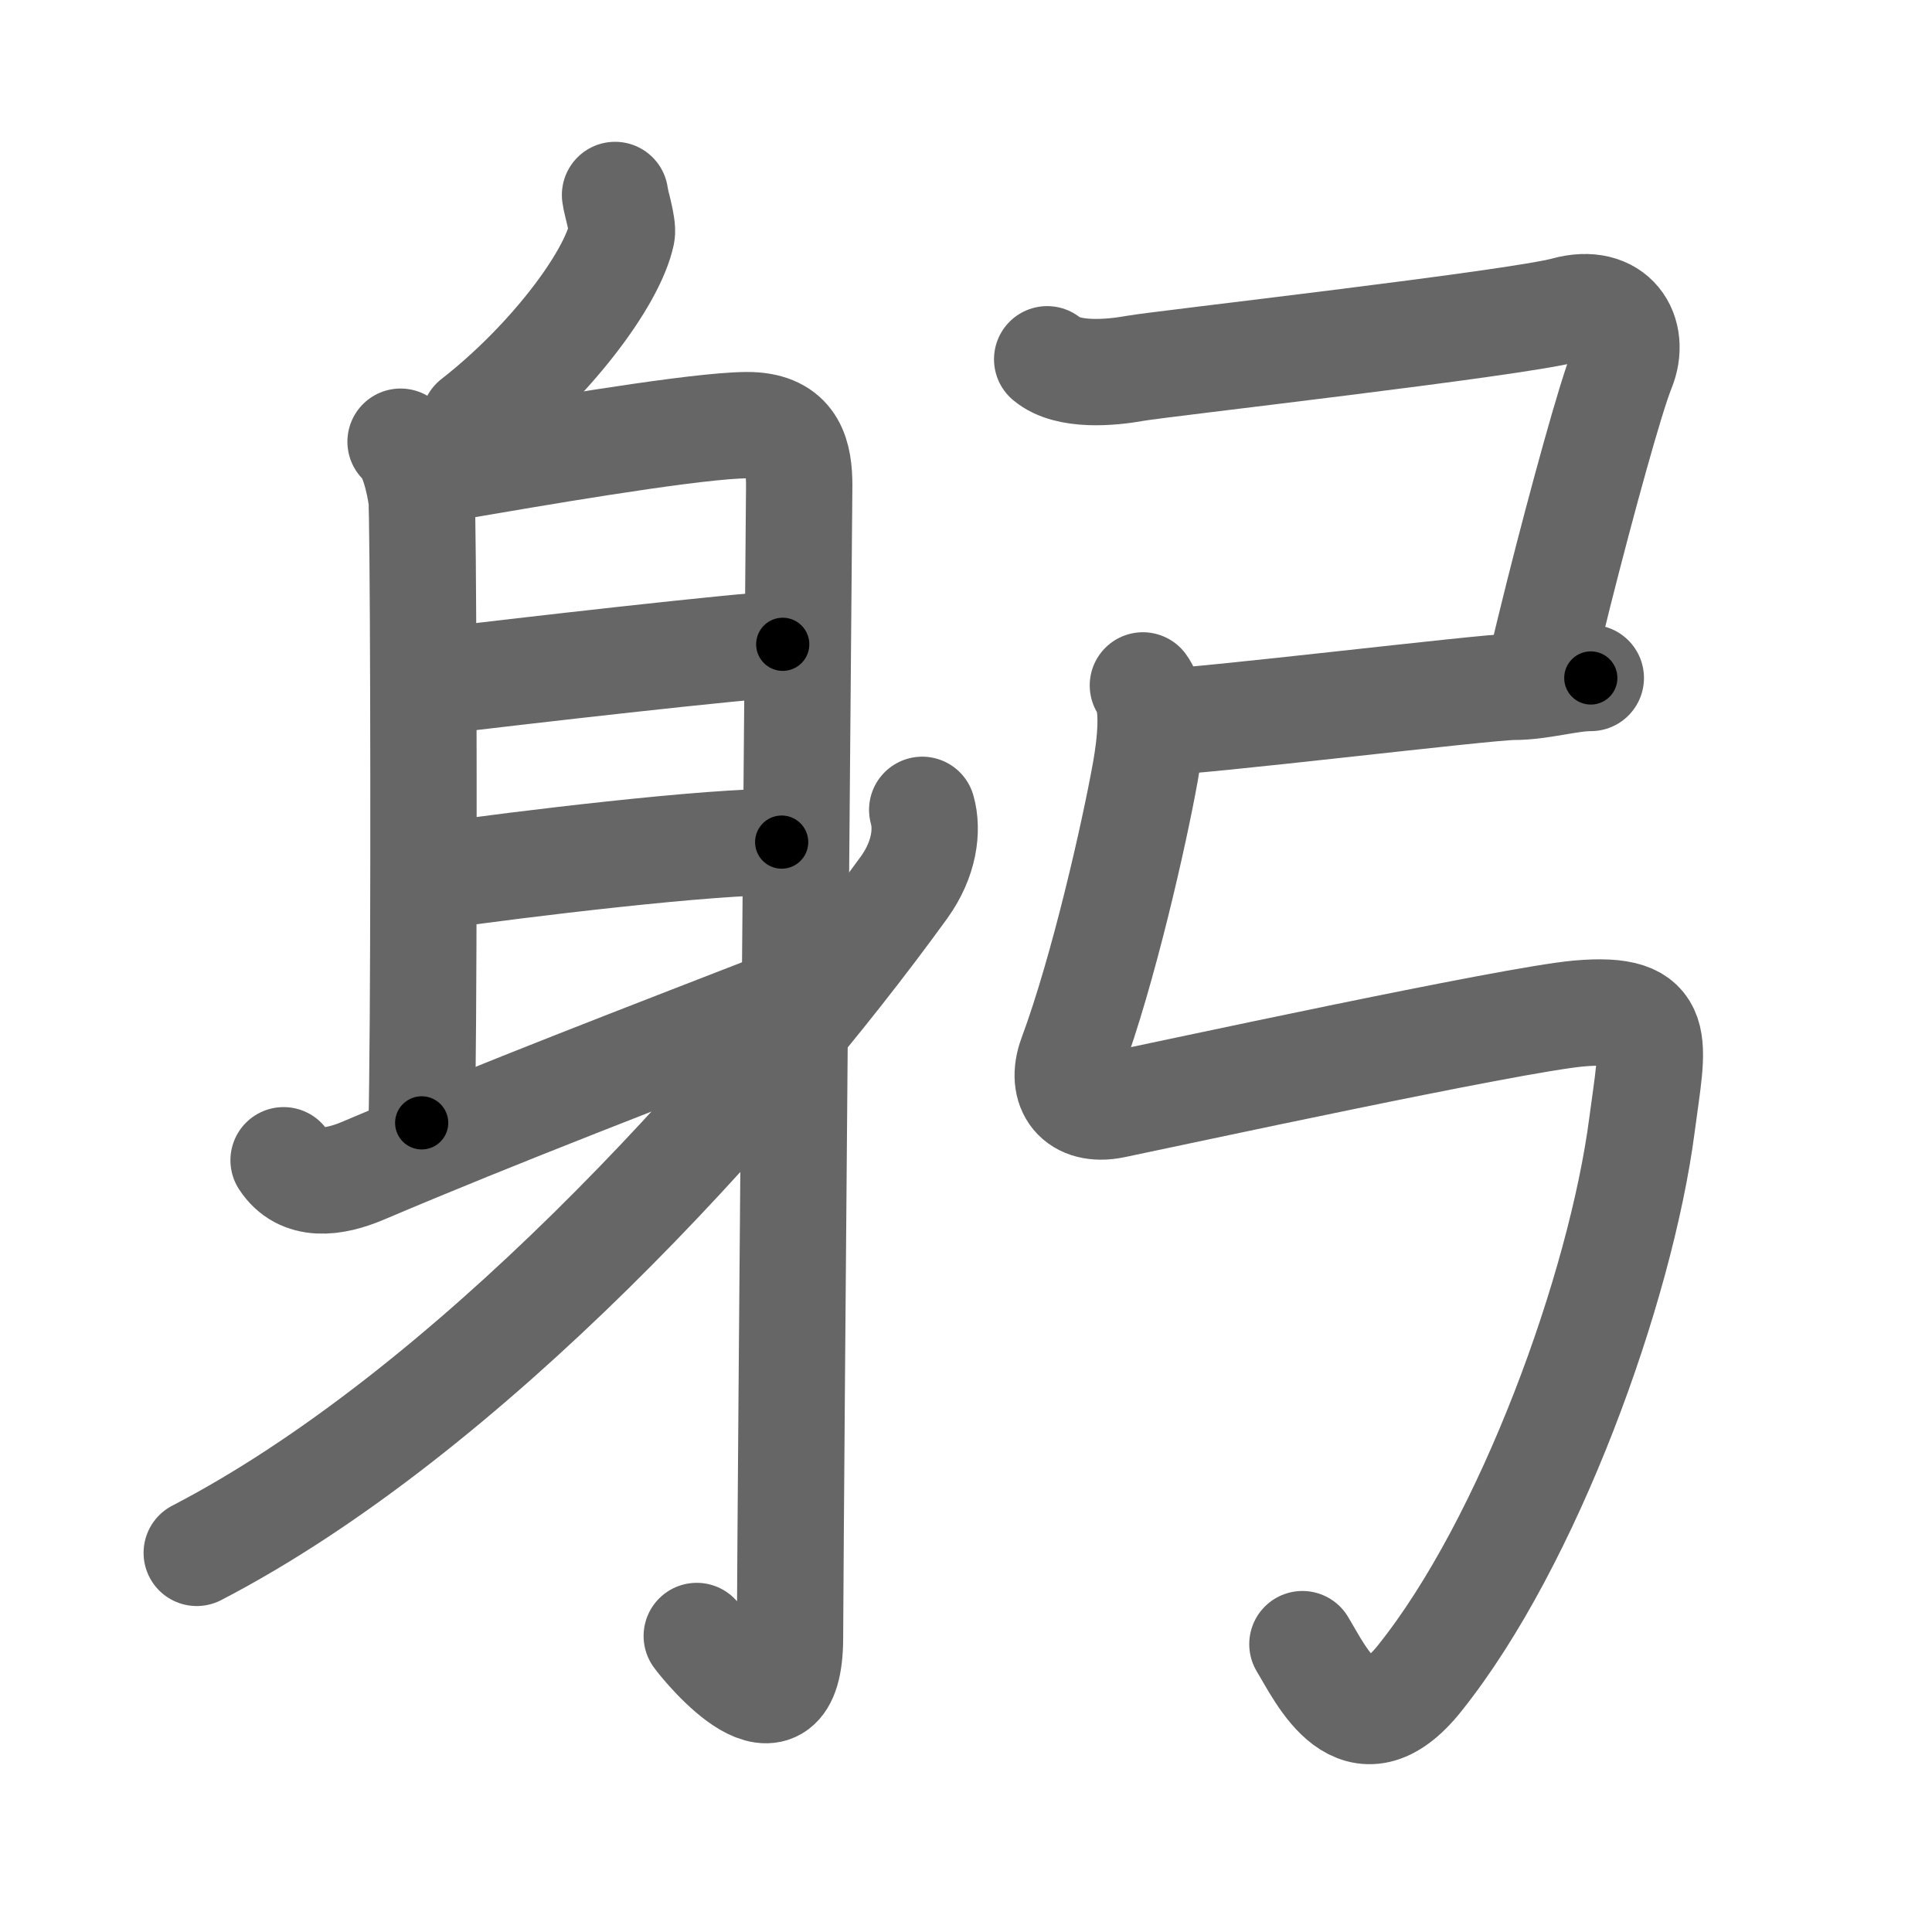 <svg xmlns="http://www.w3.org/2000/svg" viewBox="0 0 109 109" id="8eac"><g fill="none" stroke="#666" stroke-width="6" stroke-linecap="round" stroke-linejoin="round"><g><g><path d="M34.7,11c0.02,0.31,0.47,1.74,0.38,2.18c-0.55,2.6-4.1,7.27-8.33,10.57" /><path d="M22.6,24.92c0.66,0.53,1.05,2.23,1.18,3.2c0.1,0.77,0.15,19.06,0.08,29.38c-0.02,2.58-0.04,4.66-0.07,5.85" /><path d="M24.24,26.57c0.71-0.12,1.88-0.32,3.3-0.56c4.96-0.85,12.98-2.17,15.02-2.01c2.19,0.17,2.53,1.71,2.53,3.4c0,0.55-0.47,54.46-0.52,65.04c-0.03,6.26-4.72,0.6-5.26-0.14" /><path d="M24.45,38.46c4.58-0.56,17.57-2.05,19.71-2.11" /><path d="M24.85,49.4c4.13-0.6,15.43-1.98,19.25-1.89" /><path d="M16,65.46c1,1.54,2.83,1.29,4.48,0.59c7.77-3.3,16.27-6.55,23.93-9.53" /><path d="M52.03,45.69c0.32,1.13,0.13,2.77-1.02,4.37C42,62.5,26.25,79.75,11.1,87.61" /></g><g><path d="M59.08,20.27c1.17,0.98,3.59,0.76,4.97,0.51c1.38-0.25,21.51-2.53,24.27-3.29c2.76-0.76,4.02,1.31,3.19,3.33c-0.64,1.57-2.26,7.47-3.57,12.66c-0.37,1.48-0.72,2.9-1.01,4.16" /><path d="M65.25,40.75c2.18,0,18.59-2,20.14-2s3.11-0.5,4.36-0.5" /><path d="M64.48,38.67c0.7,0.92,0.41,3.37,0.14,4.87C64,47,62.25,54.75,60.45,59.59c-0.68,1.84,0.33,3.18,2.38,2.76c2.92-0.6,22.43-4.83,26.24-5.17c4.93-0.43,4.18,1.57,3.57,6.27c-1.2,9.22-6.39,23.55-12.55,31.24c-3.49,4.36-5.53-0.15-6.61-1.93" /></g></g></g><g fill="none" stroke="#000" stroke-width="3" stroke-linecap="round" stroke-linejoin="round"><path d="M34.7,11c0.02,0.31,0.47,1.74,0.38,2.18c-0.55,2.6-4.1,7.27-8.33,10.57" stroke-dasharray="15.869" stroke-dashoffset="15.869"><animate attributeName="stroke-dashoffset" values="15.869;15.869;0" dur="0.159s" fill="freeze" begin="0s;8eac.click" /></path><path d="M22.6,24.92c0.66,0.53,1.05,2.23,1.18,3.2c0.1,0.77,0.15,19.06,0.08,29.38c-0.02,2.58-0.04,4.66-0.07,5.85" stroke-dasharray="38.7" stroke-dashoffset="38.7"><animate attributeName="stroke-dashoffset" values="38.7" fill="freeze" begin="8eac.click" /><animate attributeName="stroke-dashoffset" values="38.7;38.7;0" keyTimes="0;0.291;1" dur="0.546s" fill="freeze" begin="0s;8eac.click" /></path><path d="M24.24,26.57c0.71-0.12,1.88-0.32,3.3-0.56c4.96-0.85,12.98-2.17,15.02-2.01c2.19,0.17,2.53,1.71,2.53,3.4c0,0.55-0.47,54.46-0.52,65.04c-0.03,6.26-4.72,0.6-5.26-0.14" stroke-dasharray="97.001" stroke-dashoffset="97.001"><animate attributeName="stroke-dashoffset" values="97.001" fill="freeze" begin="8eac.click" /><animate attributeName="stroke-dashoffset" values="97.001;97.001;0" keyTimes="0;0.428;1" dur="1.275s" fill="freeze" begin="0s;8eac.click" /></path><path d="M24.45,38.46c4.58-0.56,17.57-2.05,19.71-2.11" stroke-dasharray="19.825" stroke-dashoffset="19.825"><animate attributeName="stroke-dashoffset" values="19.825" fill="freeze" begin="8eac.click" /><animate attributeName="stroke-dashoffset" values="19.825;19.825;0" keyTimes="0;0.866;1" dur="1.473s" fill="freeze" begin="0s;8eac.click" /></path><path d="M24.85,49.4c4.13-0.6,15.43-1.98,19.25-1.89" stroke-dasharray="19.355" stroke-dashoffset="19.355"><animate attributeName="stroke-dashoffset" values="19.355" fill="freeze" begin="8eac.click" /><animate attributeName="stroke-dashoffset" values="19.355;19.355;0" keyTimes="0;0.884;1" dur="1.667s" fill="freeze" begin="0s;8eac.click" /></path><path d="M16,65.46c1,1.54,2.83,1.29,4.48,0.59c7.77-3.3,16.27-6.55,23.93-9.53" stroke-dasharray="30.716" stroke-dashoffset="30.716"><animate attributeName="stroke-dashoffset" values="30.716" fill="freeze" begin="8eac.click" /><animate attributeName="stroke-dashoffset" values="30.716;30.716;0" keyTimes="0;0.844;1" dur="1.974s" fill="freeze" begin="0s;8eac.click" /></path><path d="M52.03,45.69c0.32,1.13,0.13,2.77-1.02,4.37C42,62.5,26.25,79.75,11.1,87.61" stroke-dasharray="59.855" stroke-dashoffset="59.855"><animate attributeName="stroke-dashoffset" values="59.855" fill="freeze" begin="8eac.click" /><animate attributeName="stroke-dashoffset" values="59.855;59.855;0" keyTimes="0;0.767;1" dur="2.573s" fill="freeze" begin="0s;8eac.click" /></path><path d="M59.08,20.27c1.17,0.98,3.59,0.76,4.97,0.51c1.38-0.25,21.51-2.53,24.27-3.29c2.76-0.76,4.02,1.31,3.19,3.33c-0.64,1.57-2.26,7.47-3.57,12.66c-0.37,1.48-0.72,2.9-1.01,4.16" stroke-dasharray="53.108" stroke-dashoffset="53.108"><animate attributeName="stroke-dashoffset" values="53.108" fill="freeze" begin="8eac.click" /><animate attributeName="stroke-dashoffset" values="53.108;53.108;0" keyTimes="0;0.829;1" dur="3.104s" fill="freeze" begin="0s;8eac.click" /></path><path d="M65.25,40.75c2.18,0,18.59-2,20.14-2s3.11-0.5,4.36-0.5" stroke-dasharray="24.637" stroke-dashoffset="24.637"><animate attributeName="stroke-dashoffset" values="24.637" fill="freeze" begin="8eac.click" /><animate attributeName="stroke-dashoffset" values="24.637;24.637;0" keyTimes="0;0.927;1" dur="3.35s" fill="freeze" begin="0s;8eac.click" /></path><path d="M64.48,38.67c0.7,0.92,0.41,3.37,0.14,4.87C64,47,62.25,54.75,60.45,59.59c-0.68,1.84,0.33,3.18,2.38,2.76c2.92-0.6,22.43-4.83,26.24-5.17c4.93-0.43,4.18,1.57,3.57,6.27c-1.2,9.22-6.39,23.55-12.55,31.24c-3.49,4.36-5.53-0.15-6.61-1.93" stroke-dasharray="105.577" stroke-dashoffset="105.577"><animate attributeName="stroke-dashoffset" values="105.577" fill="freeze" begin="8eac.click" /><animate attributeName="stroke-dashoffset" values="105.577;105.577;0" keyTimes="0;0.808;1" dur="4.144s" fill="freeze" begin="0s;8eac.click" /></path></g></svg>